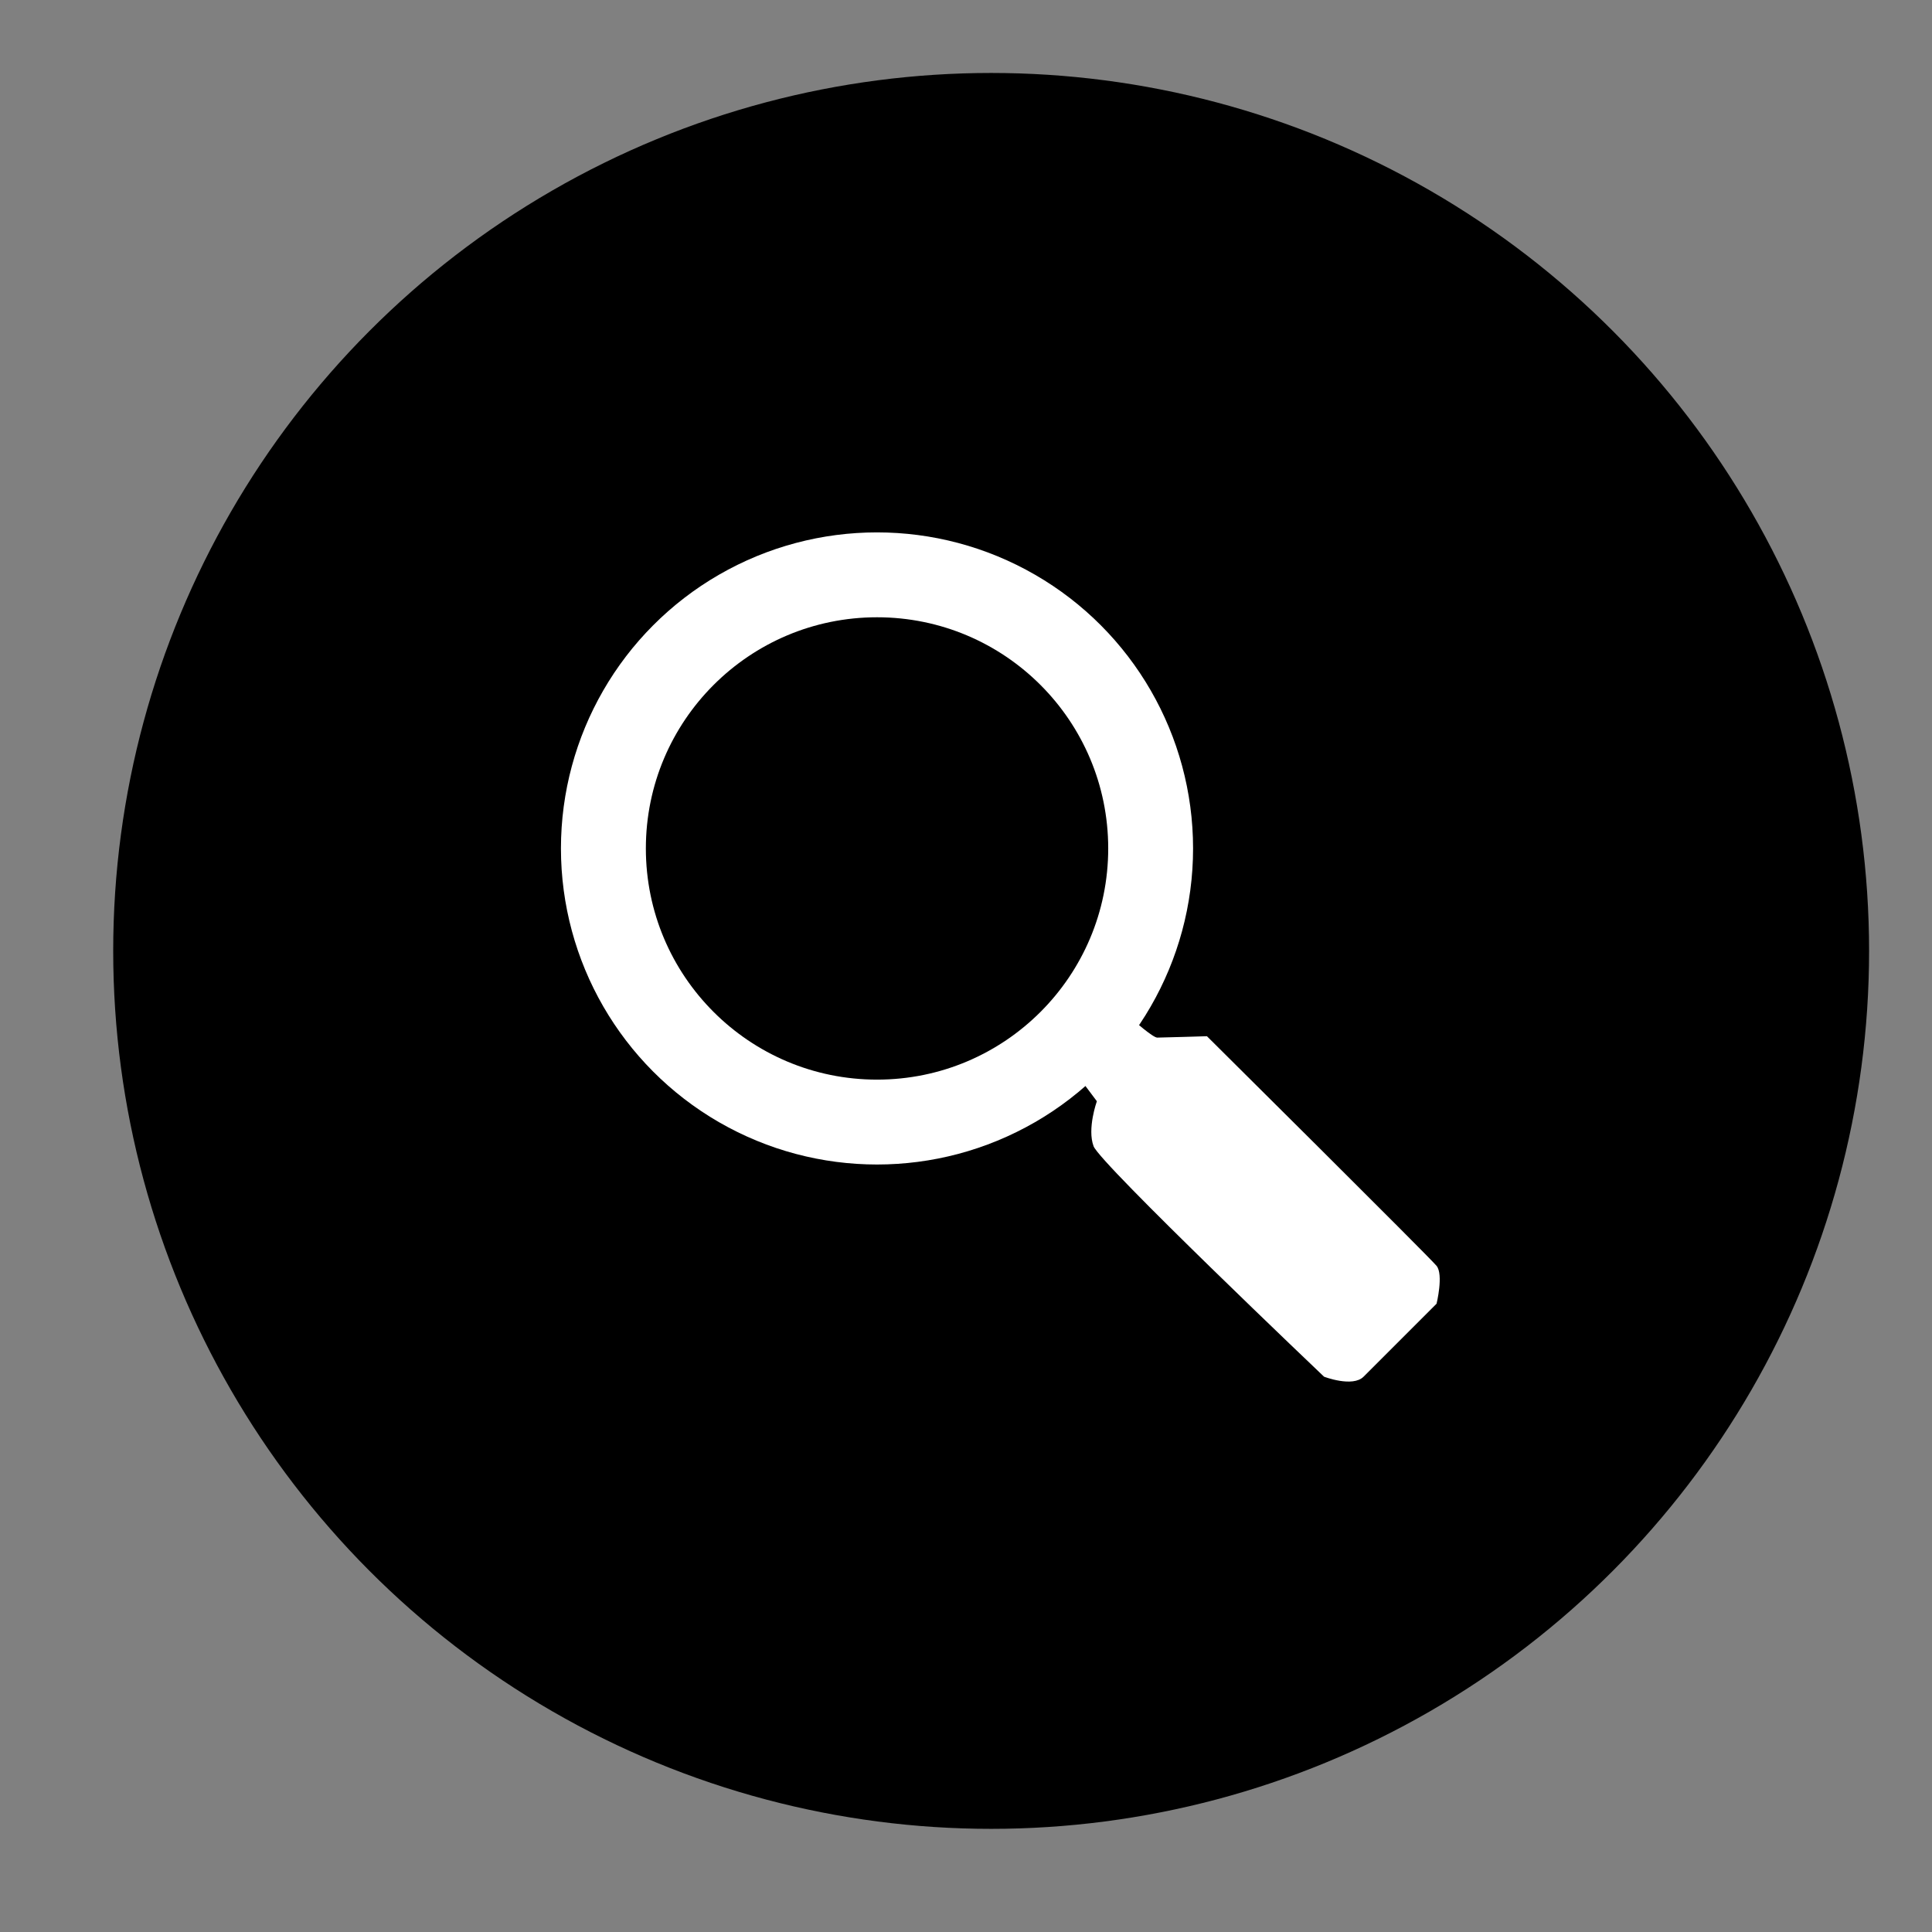 <?xml version="1.0" encoding="utf-8"?>
<!-- Generator: Adobe Illustrator 14.0.0, SVG Export Plug-In . SVG Version: 6.00 Build 43363)  -->
<!DOCTYPE svg PUBLIC "-//W3C//DTD SVG 1.1//EN" "http://www.w3.org/Graphics/SVG/1.1/DTD/svg11.dtd">
<svg version="1.1" id="Layer_1" xmlns="http://www.w3.org/2000/svg" xmlns:xlink="http://www.w3.org/1999/xlink" x="0px" y="0px"
	 width="64px" height="64px" viewBox="0 0 64 64" enable-background="new 0 0 64 64" xml:space="preserve">
<rect x="0" y="0" width="64" height="64" fill="#808080" stroke="none"/>
<circle cx="32.833" cy="31.5" r="29.083"/>
<circle fill="#FFFFFF" cx="29.052" cy="28.106" r="10.47"/>
<circle cx="29.053" cy="28.106" r="7.658"/>
<path fill="#FFFFFF" d="M37.535,33.79l-1.854,1.818l0.654,0.872c0,0-0.327,0.909-0.109,1.49c0.219,0.582,7.635,7.635,7.635,7.635
	s0.945,0.363,1.309,0s2.418-2.418,2.418-2.418s0.236-0.963,0-1.254s-7.607-7.607-7.607-7.607s-1.5,0.046-1.646,0.046
	C38.19,34.372,37.535,33.79,37.535,33.79z"/>
</svg>
